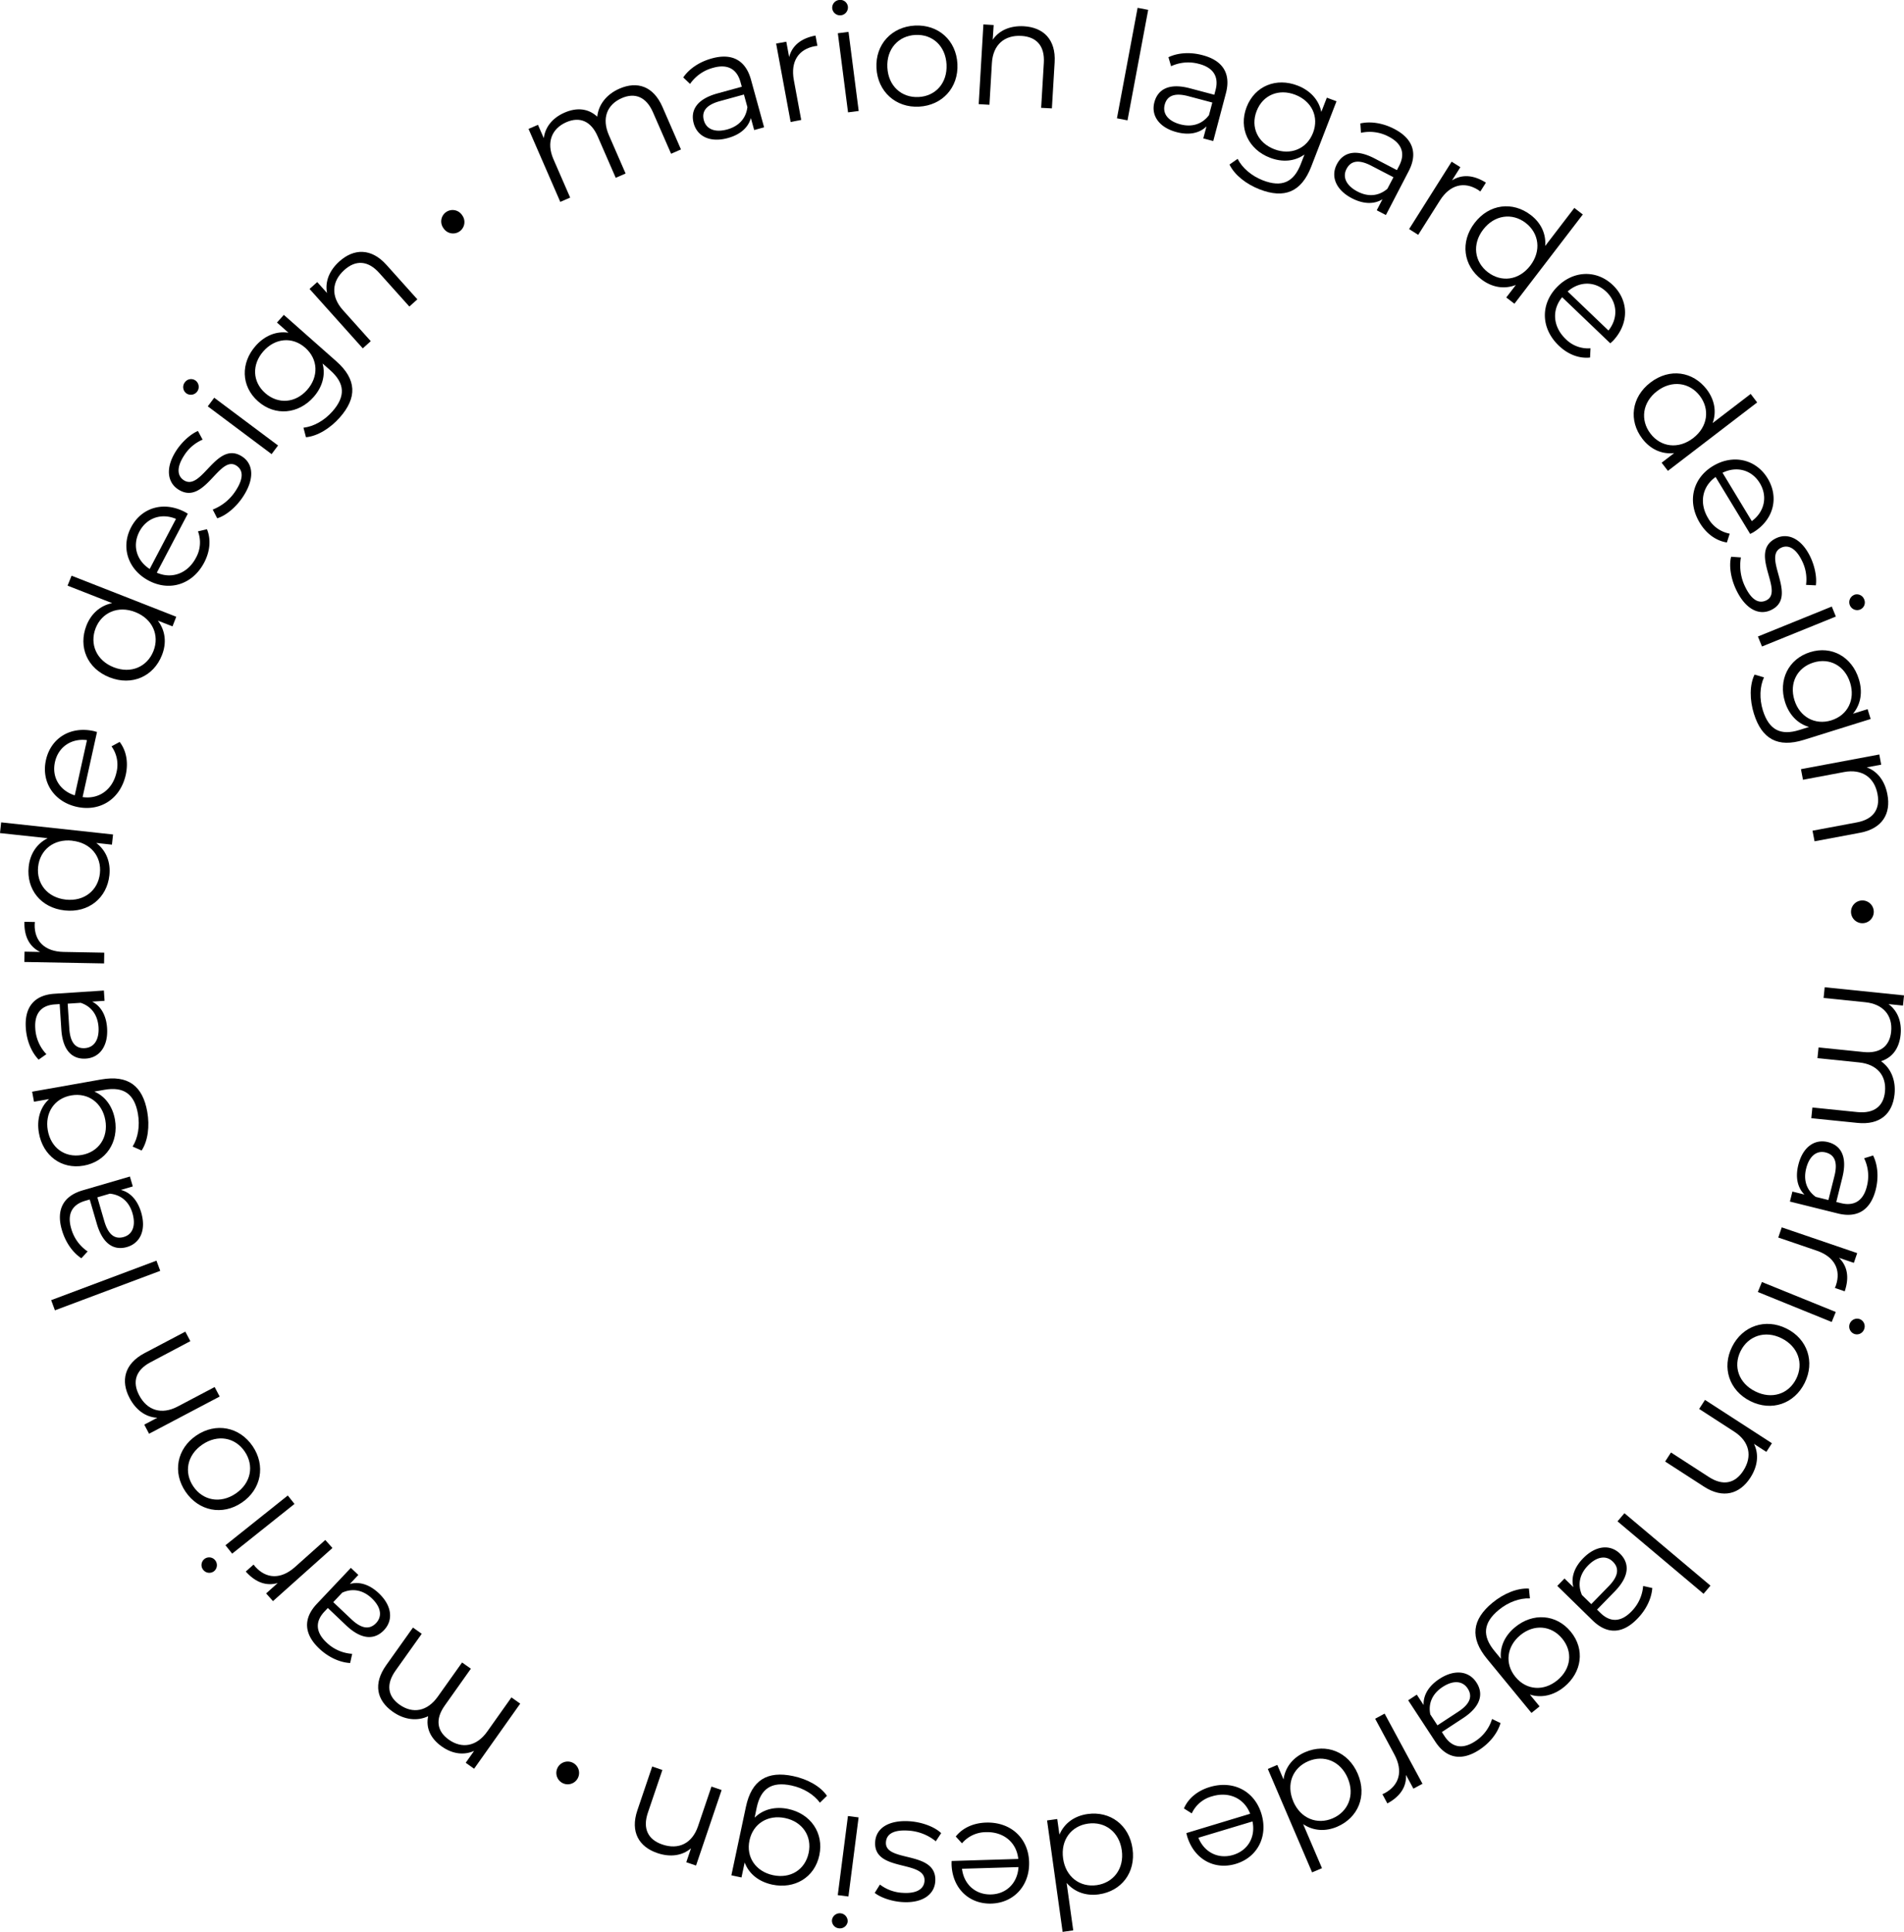<svg xmlns="http://www.w3.org/2000/svg" viewBox="0 0 935.97 949.38"><g id="Calque_2" data-name="Calque 2"><g id="texte"><path d="M325.68,52.61l9.07,20.83-4.85,2.12L321,55.2c-3.3-7.58-8.83-9.8-15.31-7-7.38,3.22-9.94,10-6.37,18.22l8.21,18.85-4.85,2.11-8.87-20.35c-3.3-7.59-8.82-9.81-15.37-7-7.31,3.19-9.94,10-6.37,18.22l8.21,18.85-4.85,2.11L259.82,63.35l4.64-2,2.86,6.56c.65-5.4,4.2-9.95,10.21-12.57s11.68-2.09,16.07,2c.57-5.77,4.42-10.94,10.9-13.77C313.25,39.75,321.19,42.3,325.68,52.61Z"/><path d="M369.17,39.16l6.45,23.41-4.88,1.34L369.11,58c-1.23,4.52-5,8.11-11.28,9.83-8.54,2.36-15-.65-16.81-7.19-1.6-5.82.79-11.73,11.63-14.72l12-3.3-.64-2.3c-1.78-6.46-6.41-9-13.45-7a20,20,0,0,0-11.34,7.91l-3.35-3.17c2.92-4.28,8-7.69,14-9.33C359.61,26,366.48,29.39,369.17,39.16ZM367.4,52.63l-1.7-6.18-11.86,3.26c-7.32,2-8.9,5.54-7.83,9.42,1.2,4.38,5.47,6.14,11.51,4.48C363.26,62,366.75,58.14,367.4,52.63Z"/><path d="M400.89,17.48l.93,5.06c-.44.08-.89.09-1.26.15-8.05,1.5-12,7.53-10.33,16.62l3.63,19.63-5.2,1-7.13-38.53,5-.92,1.4,7.54C389.38,22.42,393.78,18.8,400.89,17.48Z"/><path d="M409.12,4.22A3.82,3.82,0,0,1,412.49,0a3.76,3.76,0,0,1,4.3,3.13,3.87,3.87,0,0,1-7.67,1.06Zm2.75,12.12,5.25-.67,5,38.87-5.24.67Z"/><path d="M430.85,33.44c-.59-11.61,7.47-20.3,18.93-20.88s20.28,7.25,20.87,18.85-7.39,20.37-18.85,21S431.44,45,430.85,33.44Zm34.45-1.75c-.47-9.16-6.95-14.94-15.29-14.52s-14.27,6.84-13.8,16,7,14.93,15.35,14.51S465.76,40.84,465.3,31.69Z"/><path d="M518.44,30.59l-1.35,22.68L511.81,53l1.32-22.16c.49-8.26-3.58-12.75-11-13.19-8.41-.5-14,4.39-14.53,13.32l-1.21,20.52-5.28-.31L483.42,12l5.05.3L488,19.53c3.11-4.59,8.56-7,15.33-6.63C512.88,13.47,519.1,19.36,518.44,30.59Z"/><path d="M559.23,3.84l5.2,1L554.26,59.14l-5.19-1Z"/><path d="M602.63,45.84l-6.22,23.48-4.9-1.3,1.57-5.9c-3.34,3.28-8.43,4.47-14.7,2.81-8.57-2.27-12.64-8.13-10.91-14.68,1.55-5.84,6.59-9.74,17.46-6.86l12,3.18.61-2.3c1.72-6.48-1-11-8.08-12.85a20,20,0,0,0-13.78,1.12l-1.3-4.42c4.68-2.23,10.79-2.62,16.77-1C601,29.68,605.22,36.05,602.63,45.84Zm-8.32,10.75,1.64-6.2-11.88-3.15c-7.35-1.94-10.49.31-11.52,4.2-1.16,4.39,1.64,8.06,7.69,9.67C586,62.63,591,61,594.31,56.59Z"/><path d="M657,49.77l-12.42,32.1c-4.86,12.57-13.25,15.88-25.34,11.2-6.67-2.58-12.42-7.13-14.84-12.22l4-2.78c2.26,4.47,6.82,8.39,12.44,10.57,9.24,3.57,15.12,1,18.62-8.06l1.8-4.65c-4.86,3.47-11,3.89-17,1.57-10.42-4-15.51-14.39-11.45-24.88S627.49,38,637.91,42.07C644,44.44,648.33,49,649.53,55l2.72-7ZM645.46,65.28c3.06-7.92-.67-15.59-8.73-18.71s-15.93.07-19,8,.58,15.64,8.64,18.75S642.39,73.2,645.46,65.28Z"/><path d="M692.48,84.12l-11.2,21.56-4.5-2.34,2.82-5.42c-4,2.47-9.2,2.52-15-.47-7.87-4.08-10.57-10.69-7.44-16.71,2.78-5.35,8.55-8.06,18.54-2.88l11,5.74,1.1-2.12c3.09-6,1.4-10.94-5.08-14.3a19.91,19.91,0,0,0-13.7-1.91l-.3-4.61c5.05-1.15,11.1-.19,16.59,2.66C694.39,68,697.15,75.13,692.48,84.12ZM682,92.79l3-5.69-10.91-5.66c-6.75-3.51-10.3-2-12.16,1.58-2.09,4-.16,8.22,5.4,11.11C672.58,96.88,677.79,96.39,682,92.79Z"/><path d="M730.45,89.76l-2.75,4.35c-.38-.24-.72-.54-1-.74-6.93-4.38-13.93-2.64-18.87,5.16l-10.67,16.88-4.47-2.83L713.6,79.46l4.29,2.71-4.11,6.48C718.65,85.56,724.34,85.9,730.45,89.76Z"/><path d="M778.08,105.4l-33.62,43.87-4-3.08,4.71-6.15c-5.76,2.25-11.8,1.19-16.94-2.75-8.87-6.8-10.55-18.32-3.35-27.72s18.72-10.71,27.59-3.92c5,3.81,7.6,9.2,7.12,15.22l14.32-18.69Zm-25.84,25.15c5.57-7.27,4.32-15.93-2.24-21s-15.31-4-20.88,3.24-4.32,15.93,2.3,21S746.66,137.82,752.24,130.55Z"/><path d="M791.61,168.73l-23.69-22.66c-5.23,6.33-4.47,14.59,1.72,20.51a15.42,15.42,0,0,0,12.22,4.58l-.22,4.54c-5.41.59-10.88-1.55-15.35-5.83-8.83-8.44-9.09-20.24-1.06-28.64s19.62-8.76,27.59-1.14,8.11,19,0,27.51C792.48,167.92,792,168.3,791.61,168.73Zm-21-25.51,20.08,19.21c4.82-6,4.49-13.75-1.06-19.05S776.44,138.14,770.65,143.22Z"/><path d="M863.79,197.77l-43.88,33.62-3.08-4,6.15-4.72c-6.15.68-11.7-1.92-15.64-7.06-6.8-8.88-5.43-20.44,4-27.64s20.86-5.47,27.66,3.4c3.8,5,4.94,10.86,2.91,16.54l18.69-14.32Zm-31.5,17.56c7.28-5.57,8.32-14.25,3.29-20.82s-13.73-7.87-21-2.3-8.32,14.25-3.25,20.88S825,220.9,832.29,215.33Z"/><path d="M860.36,262.41l-17-28c-6.71,4.75-8.12,12.92-3.68,20.25a15.42,15.42,0,0,0,10.61,7.6l-1.39,4.33c-5.38-.84-10.11-4.34-13.31-9.63-6.33-10.45-3.51-21.91,6.43-27.92s21.22-3.36,26.93,6.08,2.89,20.45-7.18,26.55C861.42,261.86,860.87,262.1,860.36,262.41Zm-13.59-30.08,14.38,23.77c6.22-4.55,7.92-12.11,3.94-18.67S853.68,228.93,846.77,232.33Z"/><path d="M851,273.61l4.8.33a23.65,23.65,0,0,0,2.1,14.45c3.25,6.71,6.86,8.36,10.34,6.67,9.19-4.44-9.11-23.81,4.84-30.55,5.77-2.79,12.47.1,16.81,9.08,2.21,4.57,3.33,10.15,2.74,14.07l-4.82-.23a20.15,20.15,0,0,0-2-11.86c-3.08-6.37-6.93-8-10.28-6.37-9.52,4.61,8.71,24-4.84,30.56-6.1,2.95-12.66-.5-17.1-9.69C850.72,284.23,849.88,277.69,851,273.61Z"/><path d="M900.47,298.08l2,4.91-36.31,14.72-2-4.91Zm11-5.75a3.82,3.82,0,0,1,4.91,2.2,3.76,3.76,0,0,1-1.93,5,3.88,3.88,0,0,1-3-7.16Z"/><path d="M919.58,353.34,886.73,363.6c-12.87,4-20.68-.48-24.54-12.86-2.14-6.82-2.16-14.15.31-19.22l4.64,1.36c-2.09,4.56-2.32,10.56-.52,16.32,3,9.46,8.65,12.44,17.89,9.55l4.77-1.49c-5.74-1.64-9.9-6.19-11.81-12.31-3.33-10.66,1.6-21.1,12.34-24.46s20.59,2.47,23.92,13.13c2,6.26,1.09,12.46-2.84,17.13l7.18-2.25Zm-19.31.65c8.11-2.54,11.79-10.24,9.21-18.49s-10-12.42-18.07-9.89-11.88,10.19-9.31,18.44S892.17,356.52,900.27,354Z"/><path d="M914.37,409.25,892,413.44l-1-5.2,21.82-4.09c8.13-1.52,11.51-6.55,10.14-13.88-1.55-8.27-7.66-12.51-16.44-10.86l-20.21,3.79-1-5.2,38.52-7.22.93,5-7.1,1.33c5.21,1.9,8.89,6.59,10.14,13.26C929.64,399.72,925.43,407.18,914.37,409.25Z"/><path d="M915.27,442.52a5.59,5.59,0,0,1,.65,11.16,5.59,5.59,0,1,1-.65-11.16Z"/><path d="M913,551.82l-22.6-2.3.53-5.26,22.09,2.25c8.23.84,12.87-2.88,13.59-9.92.82-8-3.86-13.58-12.75-14.48L893.43,520l.54-5.26L916.06,517c8.22.84,12.87-2.88,13.59-10,.81-7.93-3.85-13.58-12.75-14.48l-20.45-2.09.53-5.26,39,4-.52,5-7.11-.72c4.39,3.22,6.62,8.53,5.95,15.06s-3.91,11.2-9.64,13c4.76,3.33,7.38,9.21,6.66,16.25C930.34,547.3,924.22,553,913,551.82Z"/><path d="M903.46,596.34l-23.57-5.85,1.22-4.92,5.93,1.48c-3.33-3.29-4.6-8.36-3-14.65,2.13-8.61,7.92-12.78,14.5-11.14,5.86,1.45,9.85,6.43,7.14,17.35l-3,12.08,2.31.57c6.51,1.62,11-1.19,12.73-8.28a20,20,0,0,0-1.34-13.77l4.4-1.36c2.31,4.64,2.79,10.75,1.3,16.75C919.6,594.43,913.3,598.78,903.46,596.34Zm-10.87-8.15,6.22,1.54,3-11.93c1.83-7.37-.47-10.48-4.38-11.45-4.41-1.09-8,1.77-9.54,7.85C886.41,580,888.1,584.93,892.59,588.19Z"/><path d="M906.83,634.59,902,632.93c.14-.42.36-.82.48-1.17,2.65-7.76-.68-14.17-9.42-17.15l-18.9-6.45,1.71-5,37.09,12.66-1.64,4.79L904,618.13C908.16,622.14,909.16,627.75,906.83,634.59Z"/><path d="M902.43,644.75l-2,4.91-36.31-14.73,2-4.9Zm11.91,3.55a3.82,3.82,0,0,1,2,5,3.77,3.77,0,0,1-4.84,2.22,3.87,3.87,0,0,1,2.84-7.21Z"/><path d="M878.23,652.9c10.4,5.18,14,16.47,8.9,26.74s-16.28,14.12-26.68,8.93-14.12-16.44-9-26.71S867.83,647.71,878.23,652.9Zm-15.39,30.87c8.2,4.09,16.43,1.28,20.15-6.19s1-15.79-7.15-19.88-16.46-1.21-20.19,6.26S854.64,679.68,862.84,683.77Z"/><path d="M837.64,730.58l-19.09-12.34,2.88-4.44,18.64,12.06c6.95,4.49,12.86,3.17,16.9-3.09,4.58-7.07,3.07-14.34-4.44-19.2L835.27,692.4l2.87-4.44,32.91,21.29-2.75,4.25-6.07-3.93c2.46,5,1.9,10.91-1.78,16.6C855.27,734.18,847.08,736.69,837.64,730.58Z"/><path d="M840.83,779.24l-3.4,4-42.29-35.6,3.4-4Z"/><path d="M782.93,796.36l-17.39-17,3.53-3.63,4.38,4.26c-1.22-4.51.24-9.54,4.77-14.18,6.19-6.34,13.29-7,18.14-2.28,4.32,4.21,5.25,10.52-2.6,18.57l-8.69,8.91,1.71,1.67c4.8,4.68,10.07,4.51,15.16-.72a19.9,19.9,0,0,0,5.79-12.56l4.5,1c-.36,5.16-3,10.68-7.35,15.1C797.81,802.86,790.18,803.43,782.93,796.36Zm-5.27-12.52,4.58,4.47,8.58-8.8c5.31-5.45,4.89-9.29,2-12.09-3.25-3.18-7.83-2.54-12.2,1.94C776.47,773.63,775.43,778.75,777.66,783.84Z"/><path d="M752.84,841.79,731,815.22c-8.58-10.41-7.34-19.34,2.67-27.58,5.52-4.55,12.3-7.33,17.92-6.95l.49,4.81c-5-.22-10.66,1.83-15.32,5.67-7.64,6.3-8.26,12.69-2.11,20.17l3.18,3.85c-.65-5.94,2-11.5,7-15.57,8.62-7.11,20.15-6.47,27.3,2.22s5.48,20-3.15,27.11c-5.06,4.16-11.14,5.69-16.93,3.81l4.78,5.81ZM745,824.14c5.4,6.56,13.92,7.07,20.59,1.57s7.75-13.91,2.35-20.46-13.91-7.17-20.58-1.68S739.57,817.59,745,824.14Z"/><path d="M705.55,855.89l-13.31-20.31,4.23-2.78,3.35,5.11c-.21-4.67,2.31-9.26,7.73-12.81,7.41-4.86,14.49-4,18.21,1.7,3.31,5,2.84,11.4-6.57,17.57l-10.4,6.82,1.3,2c3.68,5.61,8.86,6.58,15,2.58a20,20,0,0,0,8.38-11l4.16,2c-1.47,5-5.27,9.77-10.44,13.16C718.67,865.46,711.1,864.37,705.55,855.89Zm-2.44-13.36,3.51,5.36,10.29-6.74c6.35-4.17,6.77-8,4.57-11.37-2.49-3.8-7.1-4.17-12.33-.74C704.16,832.31,702,837.08,703.11,842.53Z"/><path d="M682,886.26l-2.44-4.53c.39-.21.82-.36,1.15-.53,7.21-3.9,9.12-10.86,4.73-19L676,844.64l4.65-2.51,18.62,34.48L694.8,879l-3.64-6.75C691.47,878,688.39,882.82,682,886.26Z"/><path d="M645,920.14l-21.76-50.81,4.66-2,3.05,7.13c.86-6.13,4.74-10.87,10.7-13.42,10.28-4.4,21.14-.22,25.8,10.67s.17,21.57-10.11,26c-5.75,2.46-11.74,2.1-16.74-1.26l9.26,21.64Zm-9.25-34.85c3.61,8.42,11.76,11.57,19.36,8.31s11-11.36,7.41-19.78-11.76-11.58-19.43-8.29S632.16,876.86,635.77,885.29Z"/><path d="M583.18,900.84l31.38-9.5c-2.95-7.67-10.51-11.06-18.71-8.58a15.44,15.44,0,0,0-10,8.4L582,888.74c2.14-5,6.7-8.72,12.62-10.51,11.69-3.54,22.1,2,25.47,13.15s-2,21.39-12.56,24.58S587,913.7,583.59,902.43C583.46,902,583.36,901.41,583.18,900.84Zm32.52-5.72-26.59,8c2.86,7.15,9.76,10.67,17.11,8.44S617.28,902.66,615.7,895.12Z"/><path d="M522.36,949.38l-7.64-54.75,5-.7,1.07,7.67c2.44-5.68,7.44-9.23,13.86-10.13,11.07-1.54,20.45,5.34,22.09,17.08s-5.51,20.85-16.58,22.4c-6.2.86-11.88-1.05-15.83-5.62l3.25,23.32Zm.24-36.06c1.26,9.07,8.31,14.26,16.5,13.11s13.62-8.06,12.35-17.14-8.31-14.26-16.58-13.11S521.33,904.24,522.6,913.32Z"/><path d="M467.79,914.55l32.77-1c-.84-8.17-7.26-13.42-15.82-13.17a15.47,15.47,0,0,0-11.84,5.49l-3.07-3.34c3.37-4.27,8.74-6.66,14.92-6.85,12.21-.36,20.8,7.74,21.14,19.35s-7.53,20.12-18.55,20.45-19.22-7.56-19.57-19.32C467.75,915.74,467.81,915.14,467.79,914.55Zm32.88,3-27.77.82c.9,7.65,6.64,12.84,14.31,12.62S500.23,925.22,500.67,917.53Z"/><path d="M462.66,900.87l-2.64,4a23.64,23.64,0,0,0-13.63-5.26c-7.43-.46-10.64,1.87-10.88,5.74-.64,10.19,25.22,3.74,24.25,19.21-.4,6.39-6.2,10.81-16.16,10.18-5.06-.31-10.48-2.07-13.61-4.5l2.57-4.1a20.1,20.1,0,0,0,11.32,4.07c7.06.44,10.36-2.12,10.59-5.83.66-10.56-25.19-4.19-24.25-19.21.42-6.77,6.65-10.78,16.83-10.15C453.52,895.45,459.64,897.92,462.66,900.87Z"/><path d="M416.69,944.42a3.83,3.83,0,0,1-4.32,3.21,3.77,3.77,0,0,1-3.38-4.12,3.88,3.88,0,0,1,7.7.91Zm.38-12.42-5.24-.67,5-38.87,5.24.67Z"/><path d="M359.53,921.59l7.15-33.66c2.8-13.2,10.56-17.79,23.24-15.1,7,1.48,13.4,5,16.6,9.69l-3.46,3.38c-2.95-4-8.07-7.2-14-8.45-9.69-2.06-15.08,1.44-17.09,10.92l-1,4.88c4.24-4.2,10.25-5.59,16.52-4.26,10.93,2.32,17.61,11.74,15.28,22.74s-12.24,16.75-23.17,14.43c-6.42-1.37-11.4-5.16-13.54-10.87l-1.56,7.36Zm8.9-17.15c-1.76,8.31,3.15,15.29,11.61,17.09s15.7-2.61,17.47-10.91-3.06-15.35-11.52-17.15S370.19,896.14,368.43,904.44Z"/><path d="M313.32,889.65l7.29-21.52,5,1.7-7.13,21c-2.65,7.83.08,13.24,7.13,15.63,8,2.71,14.66-.54,17.53-9l6.6-19.48,5,1.7-12.58,37.11-4.8-1.62,2.32-6.85c-4.21,3.61-10.1,4.52-16.52,2.35C314.15,907.63,309.71,900.3,313.32,889.65Z"/><path d="M283.88,874.13a5.59,5.59,0,0,1-10-4.92,5.59,5.59,0,1,1,10,4.92Z"/><path d="M189.82,818.37,203,799.84l4.32,3.06L194.44,821c-4.79,6.74-3.84,12.62,1.94,16.71,6.56,4.66,13.71,3.34,18.88-4L227.15,817l4.32,3.06-12.84,18.11c-4.79,6.74-3.84,12.62,2,16.76,6.51,4.61,13.72,3.33,18.89-4l11.89-16.77,4.32,3.06-22.67,32-4.13-2.93,4.13-5.84c-5,2.24-10.69,1.56-16-2.24s-7.83-8.92-6.59-14.8c-5.24,2.5-11.65,1.88-17.42-2.22C185.23,835.67,183.31,827.55,189.82,818.37Z"/><path d="M155.79,788.15l16.69-17.65,3.68,3.48-4.2,4.44c4.5-1.28,9.55.1,14.26,4.56,6.44,6.09,7.22,13.18,2.56,18.11-4.15,4.39-10.45,5.41-18.62-2.32l-9-8.55L159.48,792c-4.61,4.87-4.35,10.13,1,15.15a20,20,0,0,0,12.65,5.6l-1,4.51c-5.17-.28-10.73-2.86-15.22-7.11C149.52,803.14,148.83,795.51,155.79,788.15Zm12.44-5.46-4.4,4.66,8.93,8.44c5.53,5.23,9.36,4.75,12.13,1.83,3.12-3.31,2.41-7.87-2.14-12.17C178.42,781.35,173.28,780.39,168.23,782.69Z"/><path d="M120.82,772.31l3.83-3.43c.3.34.54.72.79,1,5.46,6.11,12.67,6.36,19.57.21l14.89-13.3,3.52,3.94-29.23,26.11-3.37-3.78,5.72-5.12C131,779.58,125.63,777.7,120.82,772.31Z"/><path d="M105.21,772.15a3.81,3.81,0,0,1-5.33-.7,3.76,3.76,0,1,1,5.88-4.69A3.82,3.82,0,0,1,105.21,772.15Zm8.92-8.64-3.3-4.13,30.64-24.44,3.3,4.14Z"/><path d="M118.89,738.42c-9.61,6.53-21.22,4.15-27.67-5.33s-4.34-21.1,5.27-27.63,21.24-4.26,27.69,5.22S128.5,731.89,118.89,738.42ZM99.5,709.89c-7.57,5.15-9.15,13.7-4.46,20.6s13.26,8.64,20.84,3.49,9.11-13.76,4.42-20.66S107.08,704.74,99.5,709.89Z"/><path d="M71,665l20.1-10.59,2.47,4.68L74,669.45c-7.32,3.86-9.06,9.66-5.58,16.25,3.92,7.45,11,9.69,18.91,5.52l18.19-9.58,2.47,4.67L73.28,704.59l-2.36-4.48,6.39-3.37c-5.54-.28-10.44-3.68-13.6-9.67C59.26,678.63,61.08,670.26,71,665Z"/><path d="M27,643.94l-1.85-5,51.76-19.41,1.86,5Z"/><path d="M40.55,585l23.31-6.81,1.42,4.86-5.86,1.72c4.53,1.15,8.18,4.9,10,11.12,2.49,8.51-.42,15-6.93,16.92-5.79,1.7-11.74-.6-14.89-11.4l-3.49-11.94-2.29.67c-6.44,1.88-8.88,6.55-6.83,13.56A20,20,0,0,0,43.08,615L40,618.35c-4.32-2.84-7.81-7.88-9.55-13.81C27.57,594.81,30.82,587.89,40.55,585ZM54,586.61l-6.14,1.8,3.44,11.79c2.14,7.3,5.69,8.82,9.55,7.69,4.36-1.27,6-5.57,4.3-11.58C63.51,590.59,59.56,587.17,54,586.61Z"/><path d="M15.8,536.49l33.91-6c13.28-2.33,20.44,3.14,22.69,15.91,1.24,7,.32,14.31-2.78,19l-4.43-1.94c2.66-4.25,3.66-10.18,2.61-16.12-1.71-9.76-7-13.45-16.52-11.77l-4.91.86c5.48,2.37,9,7.42,10.13,13.73,1.93,11-4.3,20.73-15.38,22.68s-20.11-5.09-22-16.1c-1.13-6.46.53-12.5,5-16.62l-7.41,1.31ZM35,538.32c-8.37,1.48-13,8.65-11.51,17.16s8.3,13.59,16.66,12.12S53.28,559,51.78,550.51,43.41,536.85,35,538.32Z"/><path d="M26.83,488.36l24.24-1.58.33,5.05-6.1.4c4.17,2.12,6.92,6.57,7.34,13,.58,8.84-3.68,14.57-10.44,15-6,.39-11.33-3.14-12.06-14.37l-.81-12.42-2.38.16c-6.69.43-10.08,4.46-9.61,11.75a19.94,19.94,0,0,0,5.46,12.71L19,520.74c-3.6-3.72-5.91-9.39-6.31-15.56C12,495.07,16.72,489,26.83,488.36Zm12.84,4.46-6.4.42.8,12.26c.49,7.59,3.63,9.85,7.64,9.59,4.54-.3,7.12-4.13,6.72-10.37C48,498.77,44.93,494.57,39.67,492.82Z"/><path d="M12,453l5.14.1c0,.44-.09.89-.1,1.26-.15,8.19,5,13.28,14.21,13.45l20,.37-.09,5.29-39.19-.72.1-5.07,7.67.14C14.48,465.27,11.82,460.23,12,453Z"/><path d="M.57,404.14l55,5.95-.55,5-7.7-.84c4.91,3.76,7.14,9.47,6.45,15.91-1.21,11.11-10.18,18.53-21.95,17.26S12.9,437,14.1,425.92c.67-6.23,3.92-11.27,9.31-14L0,409.4Zm34.92,9c-9.11-1-15.86,4.58-16.75,12.8s4.5,15.17,13.61,16.16,15.86-4.58,16.76-12.88S44.6,414.15,35.49,413.17Z"/><path d="M47.69,359.71l-7.09,32c8.13,1.19,14.8-3.75,16.65-12.11a15.45,15.45,0,0,0-2.43-12.82l4-2.17c3.32,4.32,4.32,10.11,3,16.15C59.16,392.7,49.21,399,37.86,396.53s-17.67-12.23-15.28-23,12-16.8,23.52-14.25C46.54,359.38,47.1,359.59,47.69,359.71ZM36.75,390.87l6-27.14c-7.63-1-14.08,3.3-15.74,10.79S29.4,388.55,36.75,390.87Z"/><path d="M35.18,282.92l51.47,20.17-1.85,4.72L77.59,305c3.75,4.92,4.4,11,2,17-4.08,10.4-14.69,15.21-25.72,10.88s-15.47-15-11.39-25.43c2.28-5.83,6.73-9.84,12.65-11.05l-21.92-8.59ZM66.5,300.8C58,297.45,50,301.05,47,308.75s.36,15.83,8.89,19.17,16.5-.25,19.55-8S75,304.14,66.5,300.8Z"/><path d="M92.33,252.44l-15.25,29c7.53,3.29,15.26.28,19.24-7.31a15.41,15.41,0,0,0,1-13l4.42-1.05c2.06,5,1.51,10.9-1.36,16.37-5.69,10.81-17,14.32-27.24,8.91s-13.83-16.44-8.71-26.2,16-13,26.45-7.56C91.31,251.82,91.8,252.16,92.33,252.44ZM73.58,279.62,86.51,255c-7.11-3-14.45-.53-18,6.27S67.1,275.45,73.58,279.62Z"/><path d="M106.77,254.7l-2.19-4.28a23.66,23.66,0,0,0,11.29-9.27c4.06-6.24,3.61-10.18.37-12.3-8.55-5.57-15.69,20.1-28.67,11.64-5.36-3.49-6.35-10.72-.9-19.08,2.77-4.24,7-8.09,10.63-9.61l2.29,4.25a20.14,20.14,0,0,0-9.11,7.84c-3.86,5.93-3.26,10.06-.14,12.09,8.86,5.78,16-19.86,28.66-11.64,5.68,3.7,6.11,11.1.53,19.65C116,249.41,110.83,253.52,106.77,254.7Z"/><path d="M91.52,193.24a3.82,3.82,0,0,1-.66-5.34A3.75,3.75,0,0,1,96.1,187a3.87,3.87,0,0,1-4.58,6.25Zm10.62,6.45,3.17-4.23,31.37,23.47-3.17,4.24Z"/><path d="M139.52,154.73l25.79,22.8c10.11,8.92,10.3,17.94,1.71,27.65-4.73,5.36-11,9.18-16.61,9.69l-1.23-4.68c5-.57,10.23-3.48,14.23-8,6.56-7.43,6.16-13.84-1.1-20.26l-3.74-3.3c1.57,5.76-.17,11.67-4.42,16.48-7.4,8.37-18.88,9.56-27.31,2.11s-8.56-18.9-1.16-27.27c4.34-4.92,10.1-7.38,16.12-6.44l-5.64-5Zm10.55,16.19c-6.36-5.62-14.86-4.78-20.58,1.69s-5.46,15,.9,20.59,14.87,4.88,20.59-1.59S156.44,176.54,150.07,170.92Z"/><path d="M190,130.2l15.17,16.91-3.94,3.53-14.82-16.52c-5.52-6.16-11.57-6.44-17.12-1.46-6.27,5.62-6.72,13-.76,19.69l13.73,15.31-3.93,3.53L152.17,142l3.77-3.38,4.83,5.38c-1.08-5.44,1-11,6.07-15.55C173.94,122.09,182.5,121.82,190,130.2Z"/><path d="M218,112.14a5.59,5.59,0,1,1,9.2-6.34,5.59,5.59,0,1,1-9.2,6.34Z"/></g></g></svg>